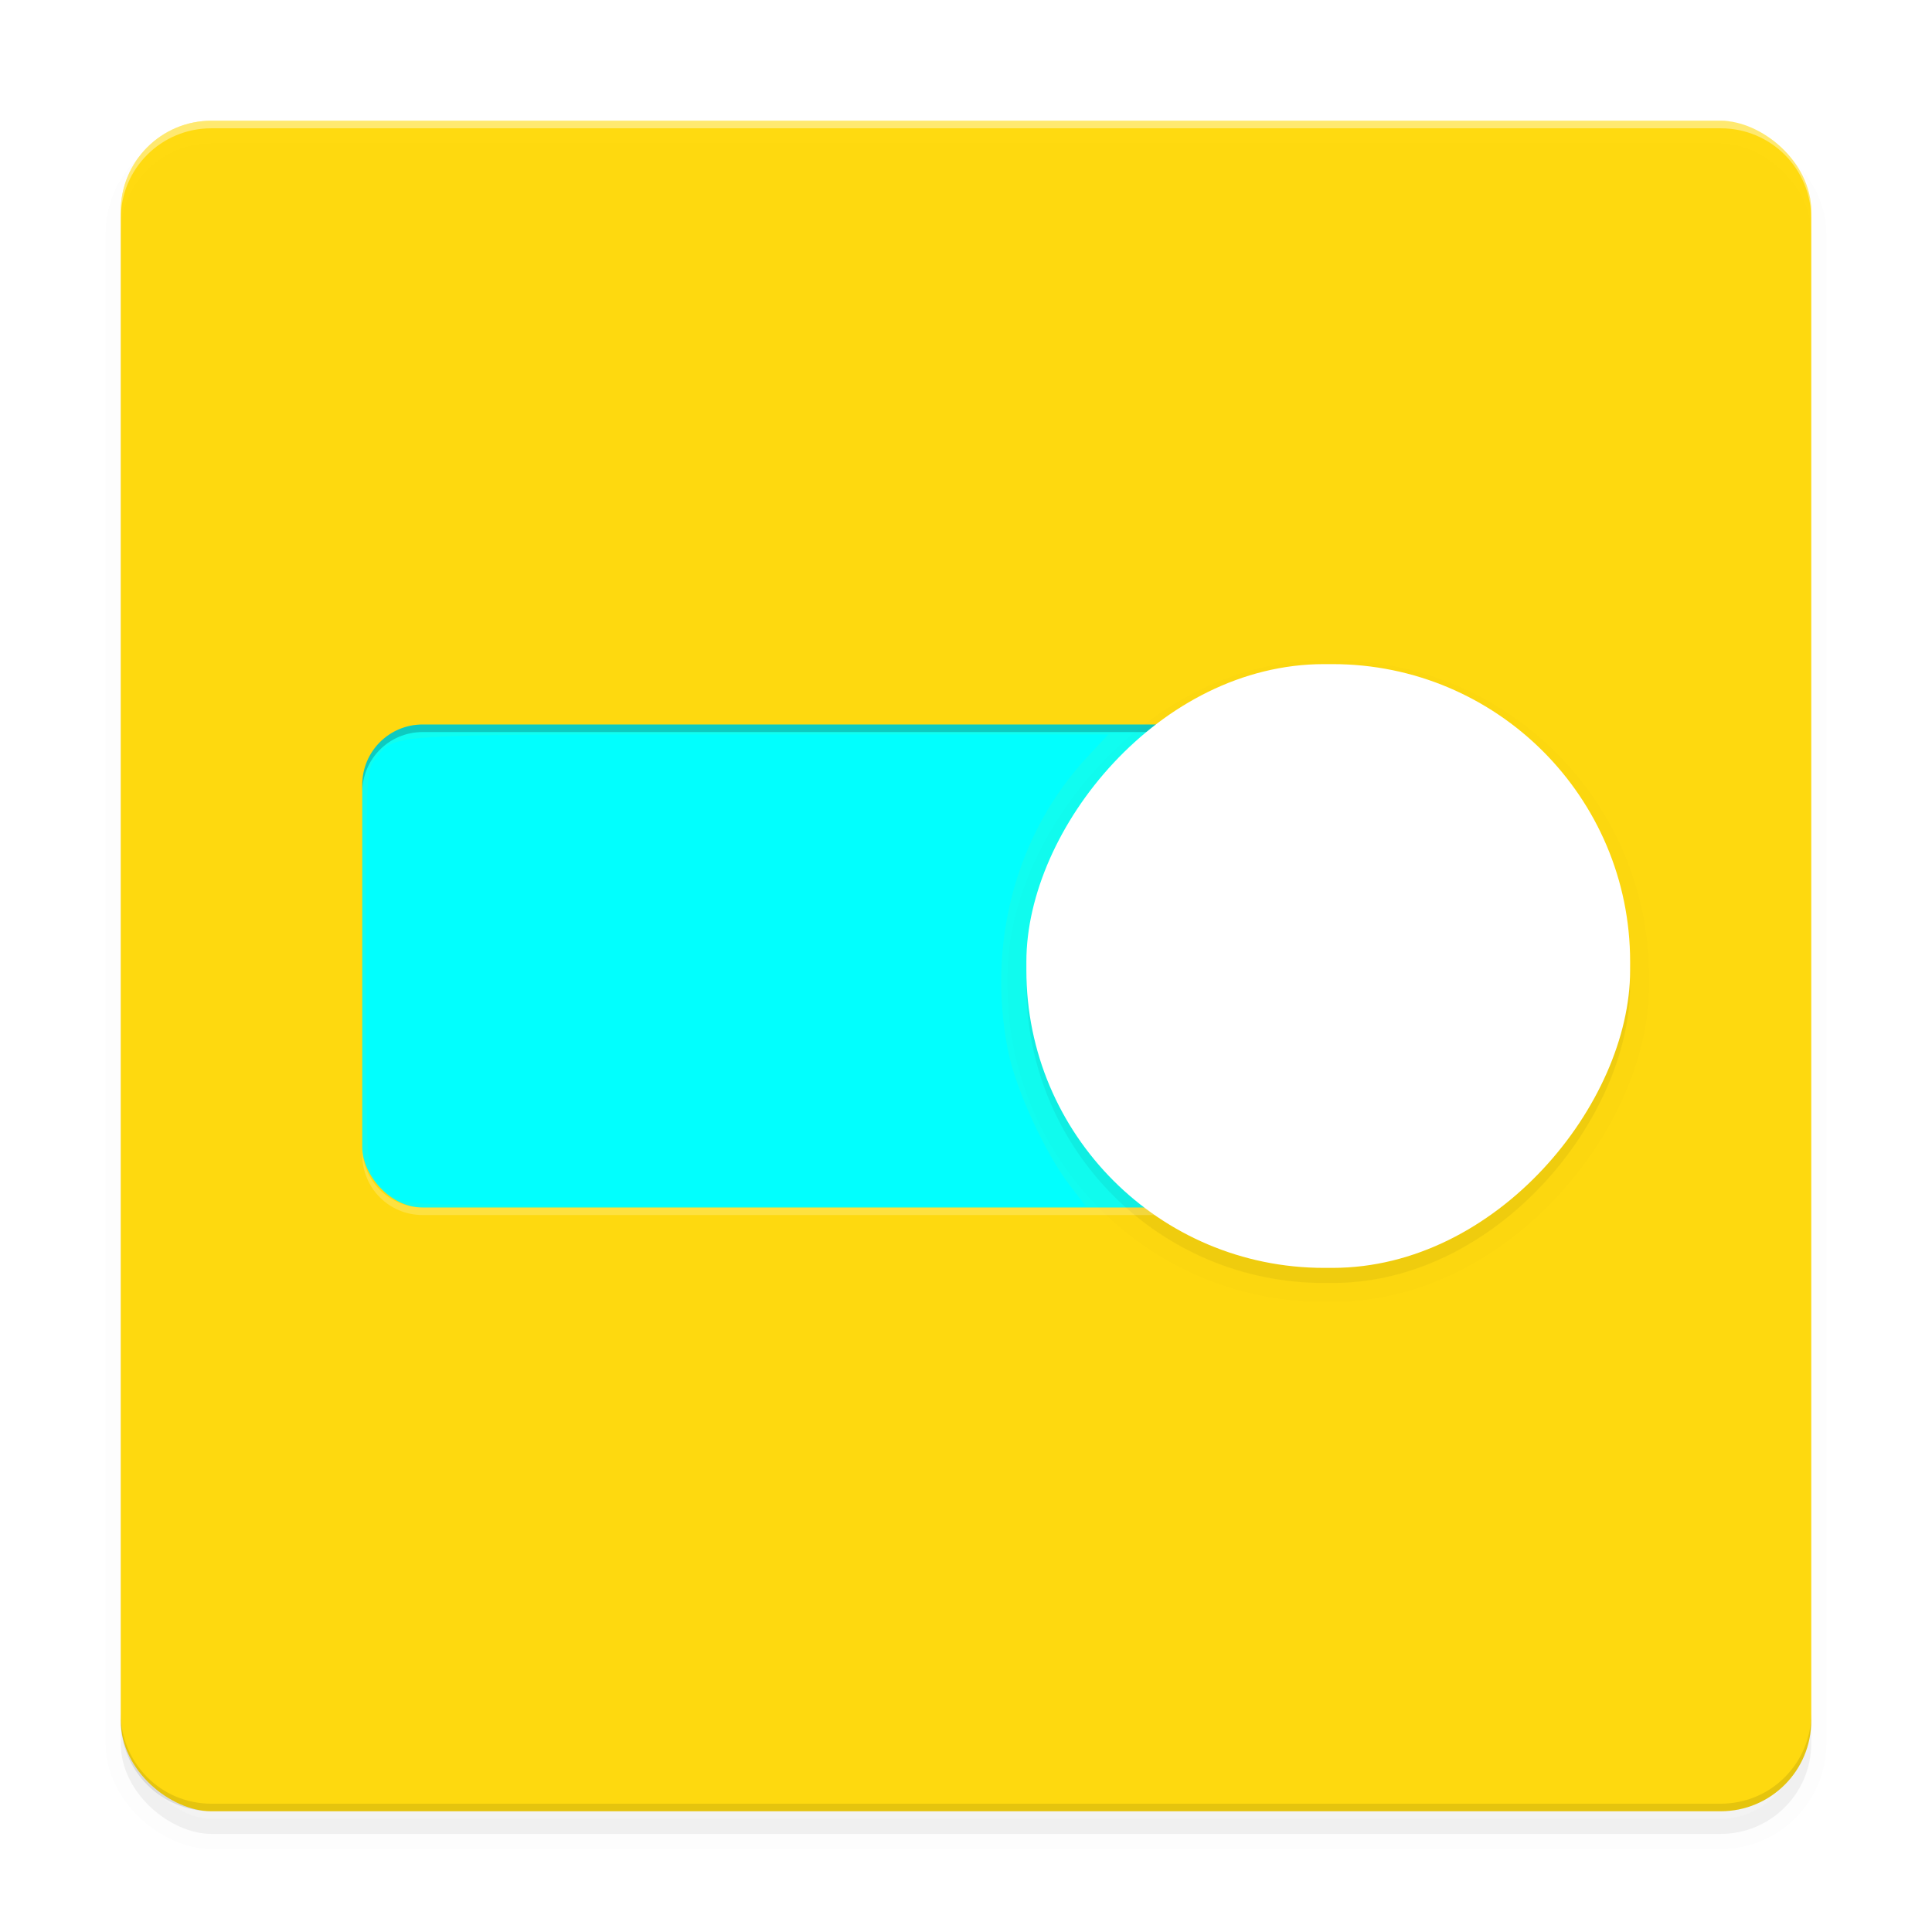 <?xml version="1.0" encoding="UTF-8" standalone="no"?>
<svg
   width="512"
   height="512"
   enable-background="new"
   version="1.0"
   id="svg40"
   sodipodi:docname="fedy.svg"
   inkscape:version="1.1 (c68e22c387, 2021-05-23)"
   xmlns:inkscape="http://www.inkscape.org/namespaces/inkscape"
   xmlns:sodipodi="http://sodipodi.sourceforge.net/DTD/sodipodi-0.dtd"
   xmlns="http://www.w3.org/2000/svg"
   xmlns:svg="http://www.w3.org/2000/svg">
  <sodipodi:namedview
     id="namedview42"
     pagecolor="#ffffff"
     bordercolor="#666666"
     borderopacity="1.0"
     inkscape:pageshadow="2"
     inkscape:pageopacity="0.0"
     inkscape:pagecheckerboard="0"
     showgrid="false"
     inkscape:zoom="0.85546875"
     inkscape:cx="256"
     inkscape:cy="256"
     inkscape:window-width="1221"
     inkscape:window-height="620"
     inkscape:window-x="45"
     inkscape:window-y="29"
     inkscape:window-maximized="0"
     inkscape:current-layer="svg40" />
  <defs
     id="defs8">
    <filter
       id="a"
       x="-0.033"
       y="-0.033"
       width="1.066"
       height="1.066"
       color-interpolation-filters="sRGB">
      <feGaussianBlur
         stdDeviation="4.48"
         id="feGaussianBlur2" />
    </filter>
    <filter
       id="b"
       x="-0.055"
       y="-0.055"
       width="1.111"
       height="1.111"
       color-interpolation-filters="sRGB">
      <feGaussianBlur
         stdDeviation="1.6"
         id="feGaussianBlur5" />
    </filter>
  </defs>
  <g
     transform="translate(0,212)"
     id="g38">
    <g
       id="g36">
      <g
         transform="translate(-208,16)"
         id="g34">
        <rect
           transform="matrix(0,-1,-1,0,0,4)"
           x="-254"
           y="-688"
           width="448"
           height="448"
           rx="24"
           ry="24"
           filter="url(#a)"
           opacity=".1"
           stroke="#000"
           stroke-width="8"
           id="rect10" />
        <rect
           transform="matrix(0,-1,-1,0,0,4)"
           x="-254"
           y="-688"
           width="448"
           height="448"
           rx="24"
           ry="24"
           filter="url(#a)"
           opacity=".2"
           id="rect12" />
        <rect
           transform="matrix(0,-1,-1,0,0,0)"
           x="-252"
           y="-688"
           width="448"
           height="448"
           rx="24"
           ry="24"
           fill="#ebebeb"
           id="rect14"
           style="fill:#ffd700;opacity:0.96;fill-opacity:0.976" />
        <rect
           x="304"
           y="-36"
           width="280"
           height="128"
           rx="16"
           ry="16"
           fill="#028ccc"
           id="rect16"
           style="fill:#00ffff;opacity:0.96;fill-opacity:0.976" />
        <g
           id="g24">
          <rect
             transform="scale(-1,1)"
             x="-640"
             y="-48"
             width="160"
             height="160"
             ry="78.852"
             color="#000000"
             enable-background="new"
             filter="url(#b)"
             opacity=".2"
             id="rect18" />
          <rect
             transform="scale(-1,1)"
             x="-640"
             y="-48"
             width="160"
             height="160"
             ry="78.852"
             color="#000000"
             enable-background="new"
             filter="url(#b)"
             opacity=".1"
             stroke="#000"
             stroke-width="10"
             id="rect20" />
          <path
             transform="translate(0,-244)"
             d="m320 208c-8.864 0-16 7.136-16 16v2c0-8.864 7.136-16 16-16h248c8.864 0 16 7.136 16 16v-2c0-8.864-7.136-16-16-16z"
             opacity=".2"
             id="path22" />
        </g>
        <rect
           transform="scale(-1,1)"
           x="-640"
           y="-52"
           width="160"
           height="160"
           ry="78.852"
           color="#000000"
           enable-background="new"
           fill="#fff"
           id="rect26" />
        <path
           transform="translate(0,-244)"
           d="m264 48c-13.296 0-24 10.704-24 24v2c0-13.296 10.704-24 24-24h400c13.296 0 24 10.704 24 24v-2c0-13.296-10.704-24-24-24z"
           fill="#fff"
           opacity=".4"
           id="path28" />
        <path
           d="m264 252c-13.296 0-24-10.704-24-24v-2c0 13.296 10.704 24 24 24h400c13.296 0 24-10.704 24-24v2c0 13.296-10.704 24-24 24z"
           opacity=".1"
           id="path30" />
        <path
           d="m320 94c-8.864 0-16-7.136-16-16v-2c0 8.864 7.136 16 16 16h248c8.864 0 16-7.136 16-16v2c0 8.864-7.136 16-16 16z"
           fill="#fff"
           opacity=".2"
           id="path32" />
      </g>
    </g>
  </g>
  <path
     style="opacity:0.96;fill:#00ffff;fill-opacity:0.976;stroke-width:1.169"
     d="m 105.347,317.709 c -2.172,-1.07 -4.932,-3.557 -6.133,-5.526 -2.045,-3.354 -2.184,-6.873 -2.188,-55.733 -0.004,-51.121 0.044,-52.214 2.437,-55.256 5.39,-6.852 0.914,-6.564 101.697,-6.564 h 92.565 l -5.365,5.735 c -19.018,20.332 -26.94,49.541 -21.206,78.186 2.033,10.155 9.817,27.094 16.36,35.604 l 4.27,5.553 -89.244,-0.027 c -80.851,-0.024 -89.616,-0.21 -93.194,-1.972 z"
     id="path1323" />
</svg>
